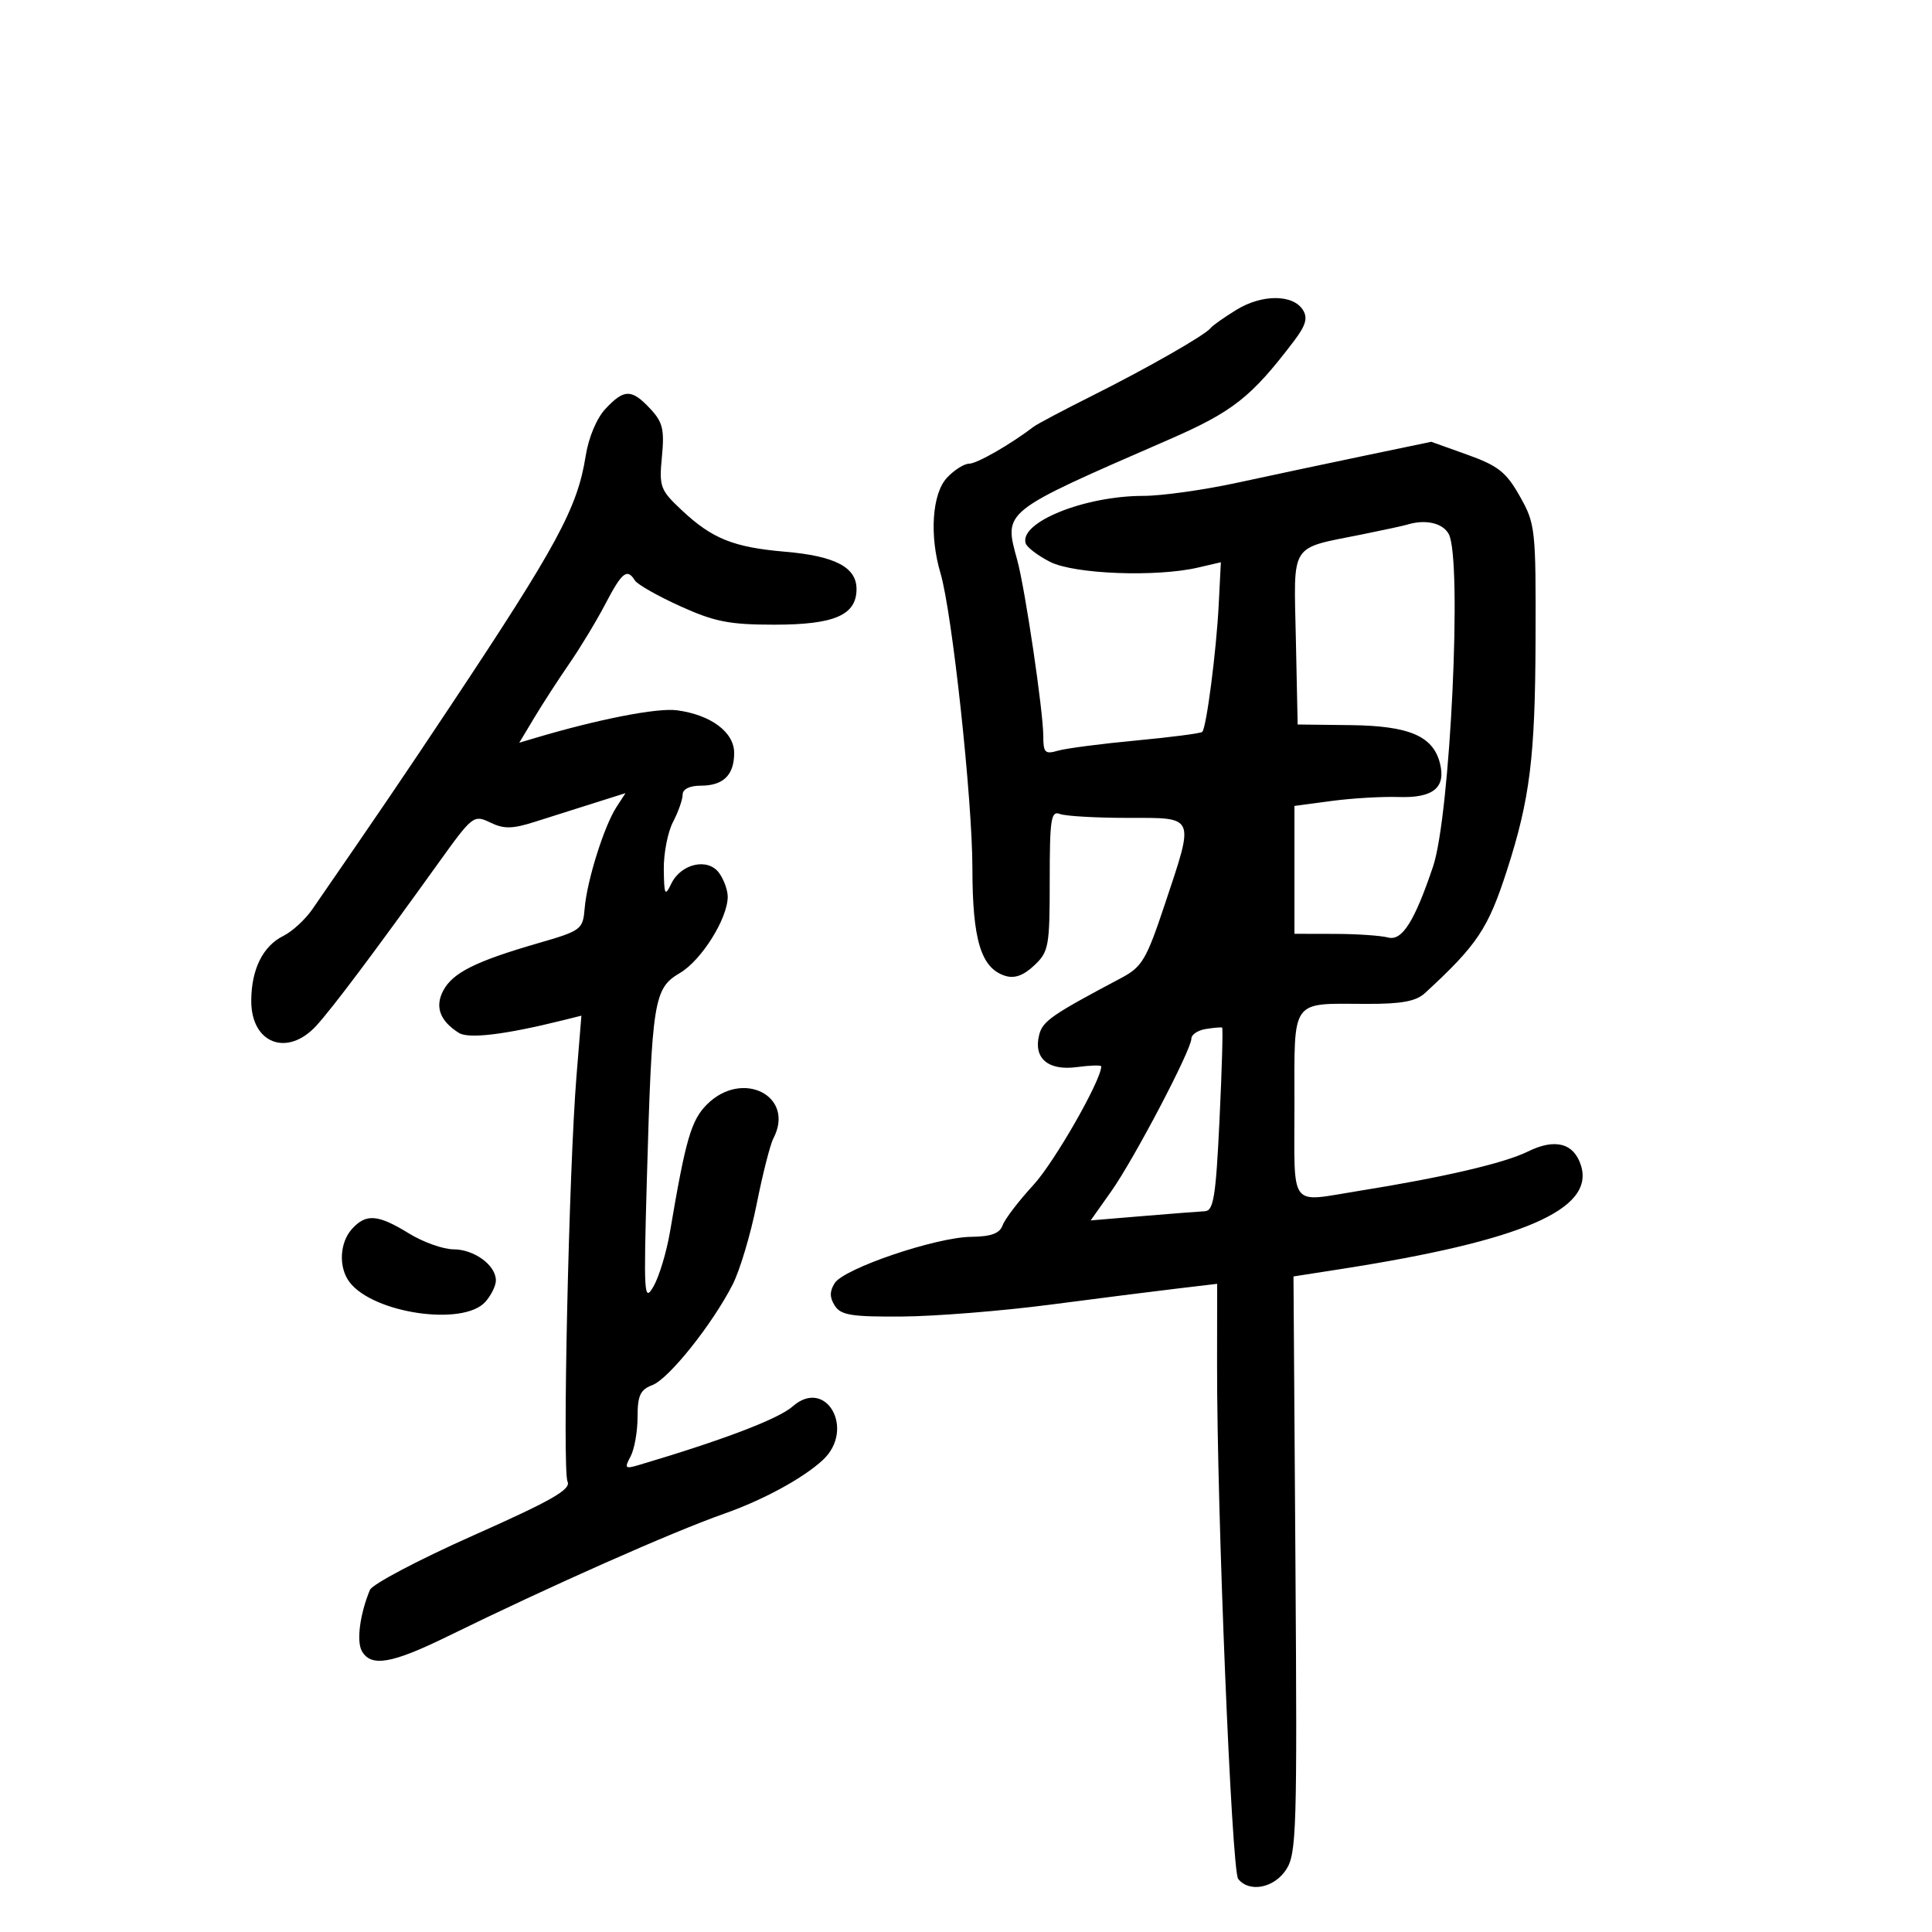 <svg xmlns="http://www.w3.org/2000/svg" width="300" height="300" viewBox="0 0 300 300" version="1.1">
	<path d="M 192 48.104 C 190.075 49.285, 188.275 50.555, 188 50.926 C 187.206 51.997, 178.192 57.147, 169.494 61.500 C 165.098 63.700, 161.051 65.844, 160.501 66.264 C 156.894 69.018, 151.692 72, 150.495 72 C 149.715 72, 148.160 72.985, 147.039 74.189 C 144.737 76.659, 144.298 83.153, 146.038 89.007 C 147.849 95.100, 150.987 124.101, 150.994 134.800 C 151.001 145.961, 152.329 150.335, 156.074 151.524 C 157.526 151.984, 158.913 151.491, 160.585 149.920 C 162.853 147.790, 163 146.985, 163 136.719 C 163 127.160, 163.199 125.862, 164.582 126.393 C 165.452 126.727, 170.177 127, 175.082 127 C 185.733 127, 185.516 126.492, 180.847 140.499 C 178.002 149.033, 177.341 150.144, 174.097 151.864 C 163.255 157.610, 161.900 158.552, 161.357 160.715 C 160.449 164.331, 162.756 166.296, 167.209 165.699 C 169.294 165.419, 171 165.371, 171 165.592 C 171 167.744, 163.723 180.466, 160.476 183.993 C 158.193 186.472, 156.041 189.287, 155.694 190.250 C 155.231 191.533, 153.919 192.015, 150.781 192.055 C 145.288 192.125, 131.035 196.968, 129.606 199.250 C 128.809 200.523, 128.815 201.477, 129.629 202.750 C 130.570 204.222, 132.239 204.489, 140.124 204.429 C 145.281 204.390, 155.575 203.565, 163 202.596 C 170.425 201.626, 179.313 200.499, 182.750 200.092 L 189 199.351 188.985 211.926 C 188.958 234.583, 191.251 290.470, 192.260 291.750 C 193.975 293.926, 197.831 293.188, 199.707 290.324 C 201.325 287.855, 201.437 284.175, 201.156 242.927 L 200.852 198.206 208.176 197.064 C 236.415 192.664, 247.661 187.810, 245.488 180.961 C 244.387 177.494, 241.468 176.728, 237.264 178.803 C 233.579 180.623, 224.092 182.831, 210.885 184.942 C 200.045 186.675, 201 187.968, 201 171.567 C 201 154.849, 200.288 155.846, 212.218 155.883 C 217.635 155.900, 219.880 155.484, 221.271 154.203 C 229.412 146.707, 231.074 144.215, 234.012 135.099 C 237.567 124.070, 238.378 117.552, 238.439 99.500 C 238.498 82.093, 238.418 81.354, 236 77.066 C 233.887 73.317, 232.630 72.320, 227.873 70.616 L 222.246 68.601 211.873 70.763 C 206.168 71.952, 197.269 73.842, 192.098 74.962 C 186.927 76.083, 180.371 77, 177.530 77 C 168.420 77, 158.246 81.103, 159.265 84.366 C 159.460 84.990, 161.167 86.287, 163.060 87.248 C 166.807 89.153, 179.540 89.641, 186.038 88.129 L 189.575 87.306 189.240 93.903 C 188.873 101.127, 187.337 112.997, 186.684 113.649 C 186.458 113.875, 181.824 114.477, 176.386 114.987 C 170.949 115.496, 165.488 116.210, 164.250 116.573 C 162.277 117.152, 162 116.871, 162 114.293 C 162 110.481, 159.197 91.525, 157.965 87 C 155.859 79.271, 155.402 79.635, 181.500 68.261 C 191.456 63.922, 194.300 61.681, 200.922 52.959 C 202.759 50.538, 203.097 49.374, 202.321 48.134 C 200.786 45.682, 195.969 45.668, 192 48.104 M 94.030 63.468 C 92.656 64.931, 91.398 67.917, 90.943 70.799 C 89.667 78.868, 86.535 84.664, 70.027 109.500 C 62.530 120.780, 58.994 125.985, 48.500 141.190 C 47.400 142.784, 45.384 144.640, 44.020 145.314 C 40.824 146.893, 39.033 150.498, 39.015 155.390 C 38.990 162.046, 44.622 164.194, 49.137 159.250 C 51.669 156.478, 58.154 147.833, 68.100 133.976 C 73.364 126.641, 73.566 126.483, 76.119 127.717 C 78.257 128.751, 79.541 128.728, 83.119 127.592 C 85.528 126.827, 89.666 125.516, 92.313 124.679 L 97.127 123.158 95.717 125.329 C 93.813 128.260, 91.156 136.707, 90.794 140.974 C 90.508 144.357, 90.316 144.501, 83.500 146.476 C 73.878 149.264, 70.316 151.041, 68.846 153.787 C 67.492 156.317, 68.295 158.522, 71.248 160.385 C 72.771 161.345, 78.415 160.663, 87.390 158.432 L 90.280 157.713 89.515 167.107 C 88.338 181.553, 87.304 228.306, 88.123 230.044 C 88.704 231.277, 85.755 232.966, 73.481 238.428 C 65.027 242.190, 57.809 245.995, 57.440 246.884 C 55.891 250.617, 55.332 254.841, 56.185 256.366 C 57.603 258.899, 60.818 258.351, 69.500 254.096 C 85.474 246.266, 104.308 237.914, 112.500 235.027 C 118.534 232.900, 124.697 229.547, 127.750 226.728 C 132.881 221.992, 128.291 213.801, 123.079 218.390 C 120.865 220.339, 112.273 223.611, 99.164 227.497 C 97.060 228.121, 96.936 227.988, 97.914 226.160 C 98.511 225.044, 99 222.291, 99 220.041 C 99 216.690, 99.417 215.792, 101.305 215.074 C 103.857 214.104, 110.618 205.629, 113.771 199.449 C 114.888 197.260, 116.563 191.650, 117.492 186.984 C 118.422 182.318, 119.592 177.719, 120.092 176.764 C 123.527 170.196, 115.283 165.990, 109.773 171.500 C 107.325 173.948, 106.472 176.884, 104.042 191.244 C 103.508 194.403, 102.355 198.228, 101.482 199.744 C 100.003 202.309, 99.932 201.151, 100.448 183 C 101.239 155.233, 101.521 153.480, 105.583 151.083 C 108.937 149.104, 113 142.612, 113 139.231 C 113 138.214, 112.395 136.555, 111.656 135.544 C 109.907 133.152, 105.739 134.098, 104.230 137.228 C 103.258 139.246, 103.128 138.996, 103.074 135 C 103.040 132.525, 103.685 129.211, 104.506 127.636 C 105.328 126.060, 106 124.148, 106 123.386 C 106 122.535, 107.080 122, 108.800 122 C 112.321 122, 114 120.358, 114 116.915 C 114 113.686, 110.387 110.994, 105.112 110.292 C 102.057 109.885, 92.865 111.683, 83.067 114.604 L 80.633 115.329 82.981 111.415 C 84.272 109.262, 86.726 105.475, 88.434 103 C 90.142 100.525, 92.655 96.362, 94.018 93.750 C 96.578 88.844, 97.388 88.200, 98.577 90.124 C 98.959 90.743, 102.126 92.543, 105.614 94.124 C 110.967 96.551, 113.251 97, 120.256 97 C 129.575 97, 133 95.513, 133 91.466 C 133 88.078, 129.670 86.338, 121.913 85.672 C 113.908 84.984, 110.599 83.659, 105.902 79.260 C 102.511 76.085, 102.332 75.603, 102.784 70.900 C 103.189 66.677, 102.908 65.531, 100.957 63.455 C 98.065 60.376, 96.933 60.378, 94.030 63.468 M 218.500 81.466 C 217.950 81.636, 214.800 82.318, 211.500 82.983 C 200.136 85.271, 200.901 84.060, 201.221 99.242 L 201.500 112.500 209.692 112.597 C 218.818 112.705, 222.532 114.289, 223.596 118.526 C 224.546 122.313, 222.549 123.938, 217.163 123.760 C 214.598 123.675, 209.912 123.952, 206.750 124.375 L 201 125.144 201 135.072 L 201 145 207.250 145.014 C 210.688 145.021, 214.416 145.273, 215.536 145.574 C 217.707 146.158, 219.639 143.110, 222.526 134.546 C 225.204 126.603, 227.080 86.887, 224.965 82.934 C 224.040 81.206, 221.335 80.592, 218.500 81.466 M 187.250 159.780 C 186.012 159.977, 185 160.646, 185 161.266 C 185 163.016, 176.100 179.978, 172.544 185.002 L 169.359 189.505 177.429 188.832 C 181.868 188.462, 186.218 188.123, 187.096 188.080 C 188.445 188.012, 188.797 185.808, 189.367 173.855 C 189.739 166.075, 189.920 159.644, 189.771 159.565 C 189.622 159.485, 188.488 159.582, 187.250 159.780 M 54.655 190.829 C 52.721 192.966, 52.547 196.823, 54.282 199.096 C 57.980 203.942, 71.903 205.974, 75.345 202.171 C 76.255 201.165, 77 199.660, 77 198.826 C 77 196.466, 73.643 194.001, 70.421 193.995 C 68.815 193.992, 65.700 192.881, 63.500 191.526 C 58.684 188.560, 56.840 188.414, 54.655 190.829" stroke="none" fill="black" fill-rule="evenodd"/>
</svg>